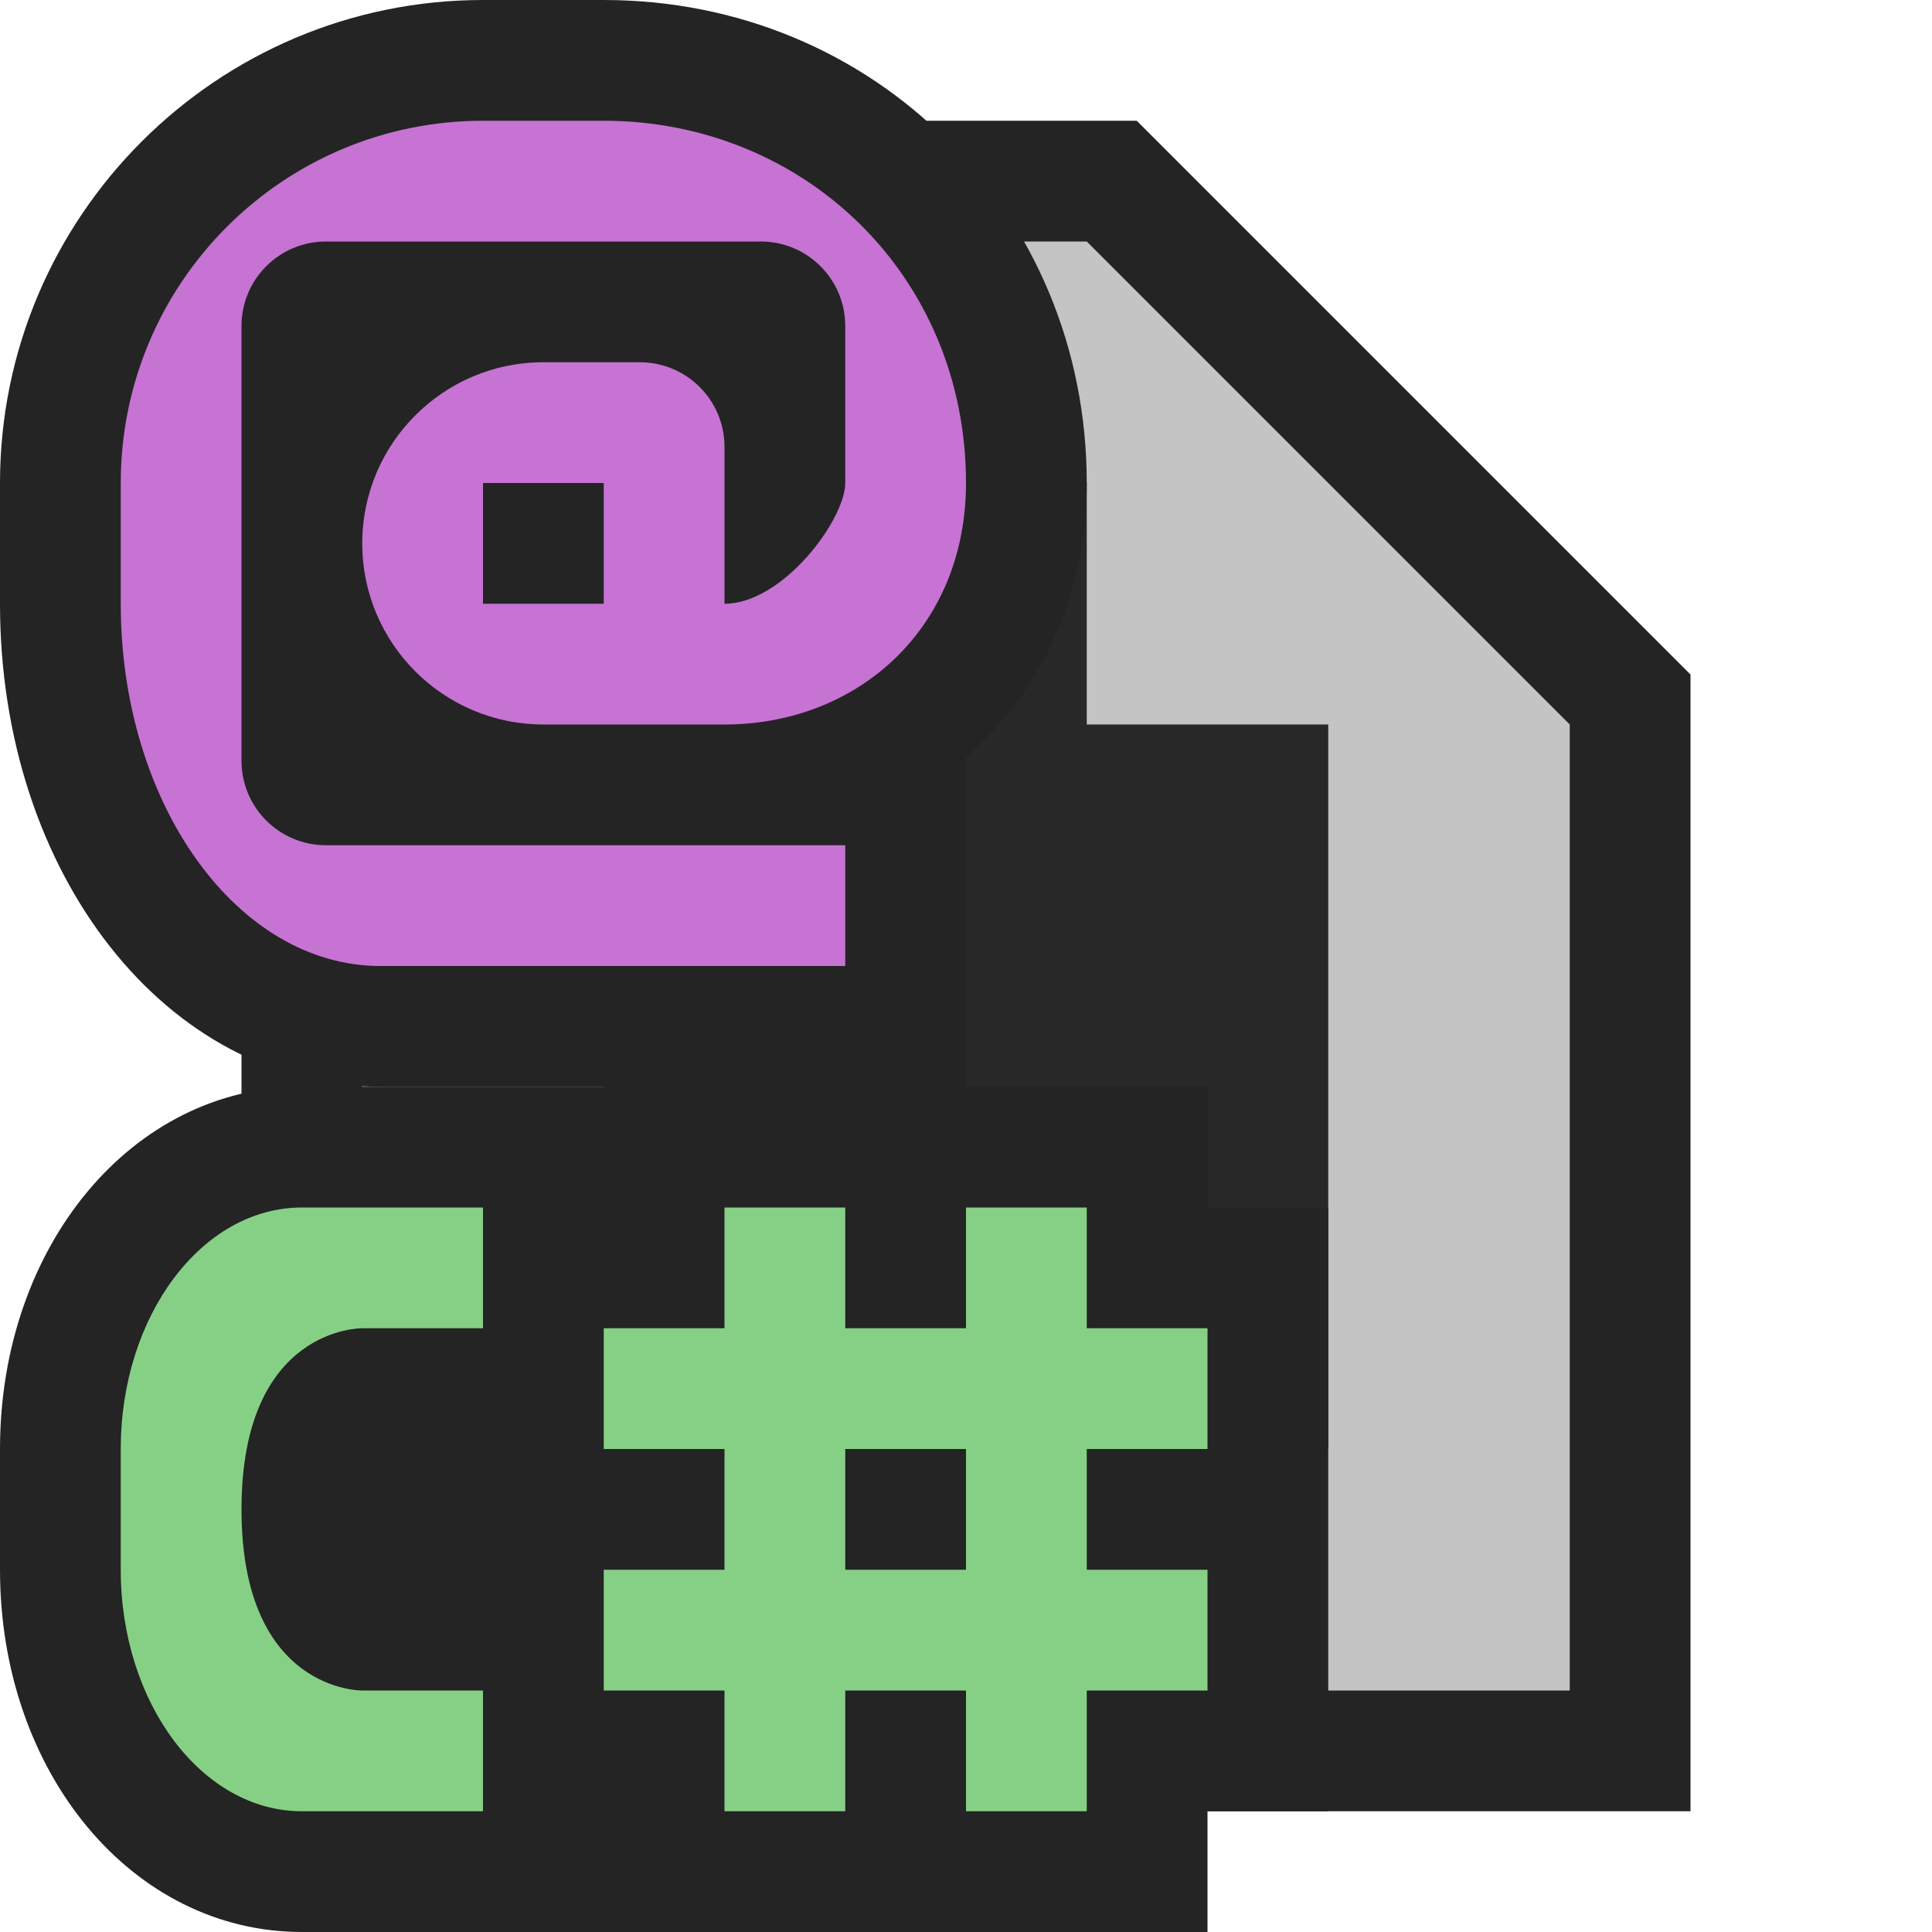 <svg ti:v='1' width='16' height='16' viewBox='0,0,16,16' xmlns='http://www.w3.org/2000/svg' xmlns:ti='urn:schemas-jetbrains-com:tisvg'><g><path fill-rule='evenodd' d='M0,0L16,0L16,16L0,16Z' fill='#FFFFFF' opacity='0'/><path fill-rule='evenodd' d='M2,15L2,1L9.414,1L14,5.586L14,15L2,15Z' fill='#242424'/><path fill-rule='evenodd' d='M9,2L3,2L3,14L13,14L13,6L9,2Z' fill='#C4C4C4'/><path fill-rule='evenodd' d='M9,6L9,4L5,4L5,12L11,12L11,6L9,6Z' fill='#282828'/><path fill-rule='evenodd' d='M2.5,16C1.098,16,0,14.683,0,13L0,12C0,10.317,1.098,9,2.5,9L10,9L10,10L11,10L11,15L10,15L10,16L2.5,16Z' fill='#242424'/><path fill-rule='evenodd' d='M8,13L7,13L7,12L8,12M10,12L10,11L9,11L9,10L8,10L8,11L7,11L7,10L6,10L6,11L5,11L5,12L6,12L6,13L5,13L5,14L6,14L6,15L7,15L7,14L8,14L8,15L9,15L9,14L10,14L10,13L9,13L9,12M2,12.5C2,14.016,3,14,3,14L4,14L4,15L2.5,15C1.672,15,1,14.104,1,13L1,12C1,10.896,1.672,10,2.5,10L4,10L4,11L3,11C3,11,2,10.984,2,12.5Z' fill='#86D086'/><path fill-rule='evenodd' d='M3.15,9C1.383,9,0,7.243,0,5L0,4C0,1.794,1.794,-1.3580322288930802E-07,4,-1.3580322288930802E-07L5,-1.3580322288930802E-07C7.243,-1.3580322288930802E-07,9,1.757,9,4C9,4.928,8.62,5.731,8,6.273L8,9L3.15,9Z' fill='#242424'/><path fill-rule='evenodd' d='M5,5L4,5L4,4L5,4M1,4L1,5C1,6.657,1.963,8,3.15,8L7,8L7,7L2.7,7C2.313,7,2,6.687,2,6.3L2,2.7C2,2.313,2.313,2,2.7,2L6.3,2C6.687,2,7,2.313,7,2.7L7,4C7,4.302,6.484,5,6,5L6,3.7C6,3.314,5.686,3,5.299,3L4.5,3C3.672,3,3,3.672,3,4.5C3,5.328,3.672,6,4.5,6L6,6C7.104,6,8,5.203,8,4C8,2.281,6.657,1,5,1L4,1C2.343,1,1,2.343,1,4Z' fill='#C673D3'/></g></svg>